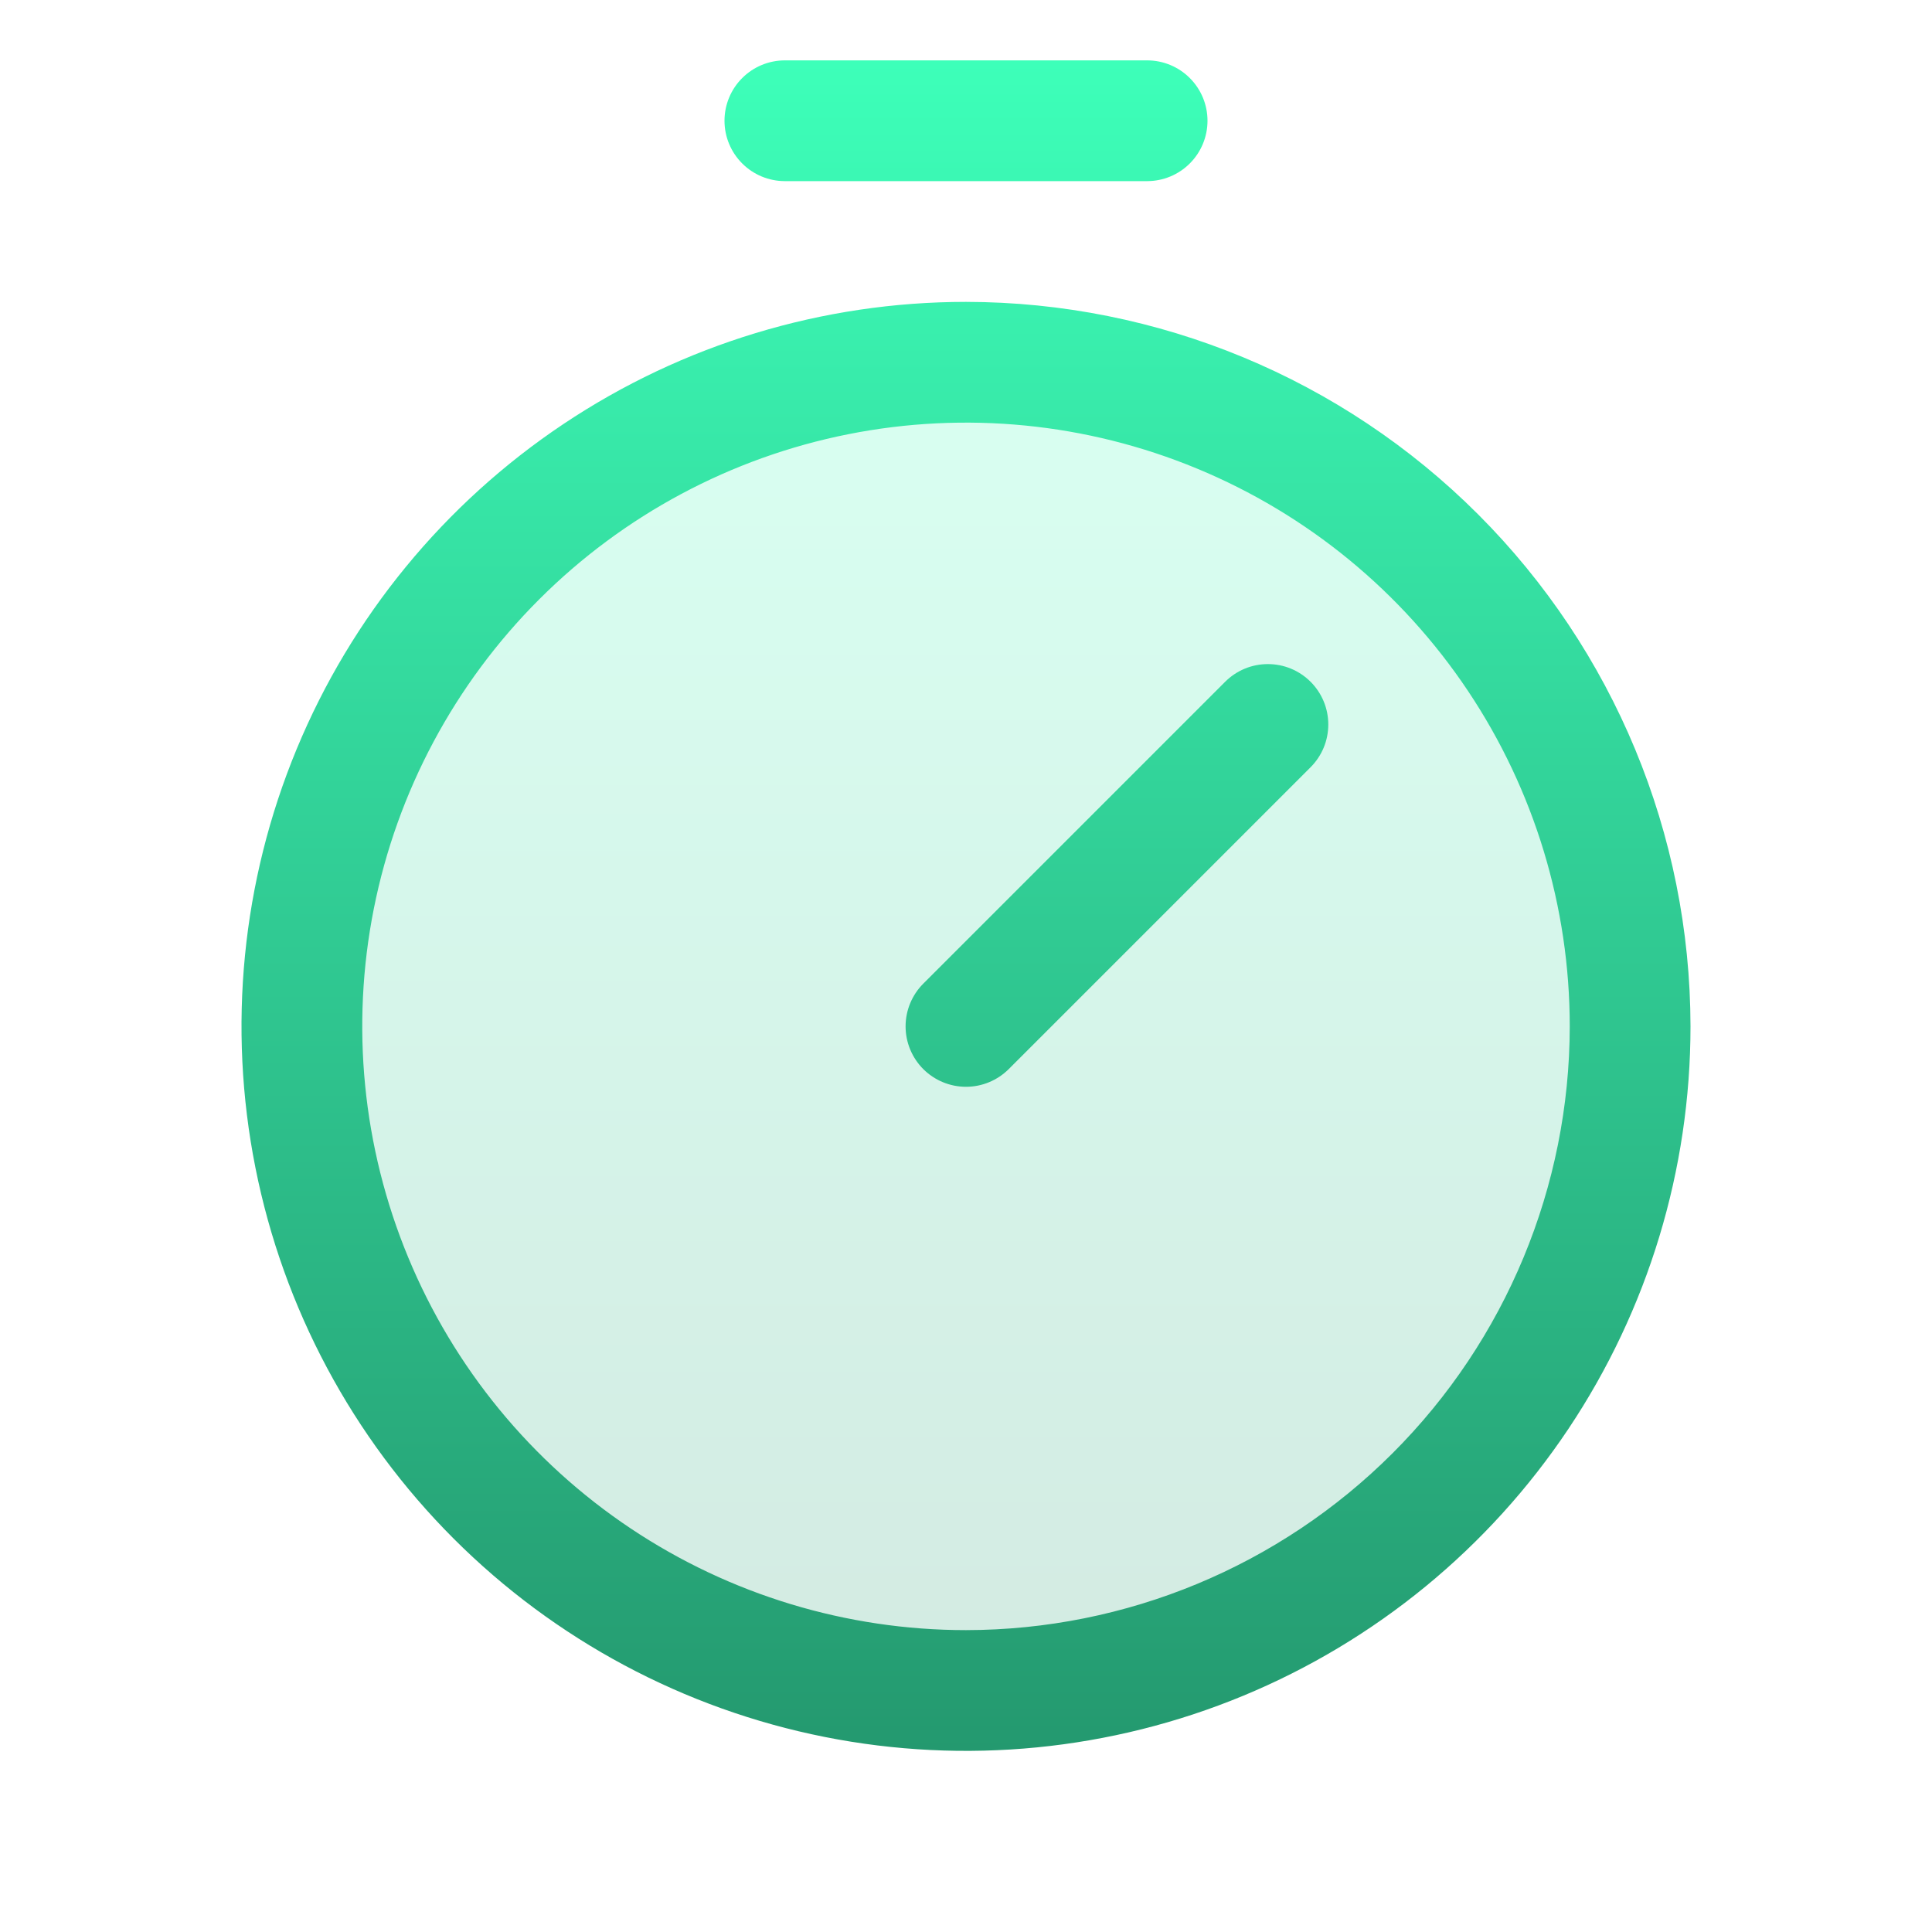 <svg width="96" height="96" viewBox="0 0 96 96" fill="none" xmlns="http://www.w3.org/2000/svg">
<g id="Frame">
<path id="Vector" opacity="0.2" d="M81 51C81 57.527 79.065 63.907 75.439 69.334C71.812 74.761 66.659 78.99 60.629 81.488C54.599 83.986 47.963 84.639 41.562 83.366C35.161 82.093 29.281 78.95 24.666 74.335C20.05 69.719 16.907 63.839 15.634 57.438C14.361 51.037 15.014 44.401 17.512 38.371C20.01 32.342 24.239 27.188 29.666 23.561C35.093 19.935 41.473 18 48 18C56.752 18 65.146 21.477 71.335 27.666C77.523 33.854 81 42.248 81 51Z" fill="url(#paint0_linear_13_493)"/>
<path id="Vector_2" d="M48 15C40.88 15 33.92 17.111 28 21.067C22.079 25.023 17.465 30.645 14.74 37.223C12.016 43.801 11.303 51.04 12.692 58.023C14.081 65.007 17.509 71.421 22.544 76.456C27.579 81.49 33.993 84.919 40.977 86.308C47.96 87.697 55.199 86.984 61.777 84.26C68.355 81.535 73.977 76.921 77.933 71.001C81.889 65.08 84 58.12 84 51C83.989 41.456 80.193 32.305 73.444 25.556C66.695 18.807 57.544 15.011 48 15ZM48 81C42.067 81 36.266 79.24 31.333 75.944C26.399 72.648 22.554 67.962 20.284 62.48C18.013 56.999 17.419 50.967 18.576 45.147C19.734 39.328 22.591 33.982 26.787 29.787C30.982 25.591 36.328 22.734 42.147 21.576C47.967 20.419 53.999 21.013 59.48 23.284C64.962 25.554 69.648 29.399 72.944 34.333C76.24 39.266 78 45.067 78 51C77.991 58.954 74.828 66.579 69.203 72.203C63.579 77.828 55.954 80.991 48 81ZM65.123 33.877C65.401 34.156 65.623 34.487 65.774 34.851C65.925 35.215 66.002 35.606 66.002 36C66.002 36.394 65.925 36.785 65.774 37.149C65.623 37.513 65.401 37.844 65.123 38.123L50.123 53.123C49.844 53.401 49.513 53.622 49.149 53.773C48.785 53.924 48.394 54.002 48 54.002C47.606 54.002 47.215 53.924 46.851 53.773C46.487 53.622 46.156 53.401 45.877 53.123C45.599 52.844 45.378 52.513 45.227 52.149C45.076 51.785 44.998 51.394 44.998 51C44.998 50.606 45.076 50.215 45.227 49.851C45.378 49.487 45.599 49.156 45.877 48.877L60.877 33.877C61.156 33.599 61.487 33.377 61.851 33.226C62.215 33.075 62.606 32.998 63 32.998C63.394 32.998 63.785 33.075 64.149 33.226C64.513 33.377 64.844 33.599 65.123 33.877ZM36 6C36 5.204 36.316 4.441 36.879 3.879C37.441 3.316 38.204 3 39 3H57C57.796 3 58.559 3.316 59.121 3.879C59.684 4.441 60 5.204 60 6C60 6.796 59.684 7.559 59.121 8.121C58.559 8.684 57.796 9 57 9H39C38.204 9 37.441 8.684 36.879 8.121C36.316 7.559 36 6.796 36 6Z" fill="url(#paint1_linear_13_493)"/>
</g>
<defs>
<linearGradient id="paint0_linear_13_493" x1="48" y1="18" x2="48" y2="84" gradientUnits="userSpaceOnUse">
<stop stop-color="#3DFFB9"/>
<stop offset="1" stop-color="#24996F"/>
</linearGradient>
<linearGradient id="paint1_linear_13_493" x1="48" y1="3" x2="48" y2="87" gradientUnits="userSpaceOnUse">
<stop stop-color="#3DFFB9"/>
<stop offset="1" stop-color="#24996F"/>
</linearGradient>
</defs>
</svg>
